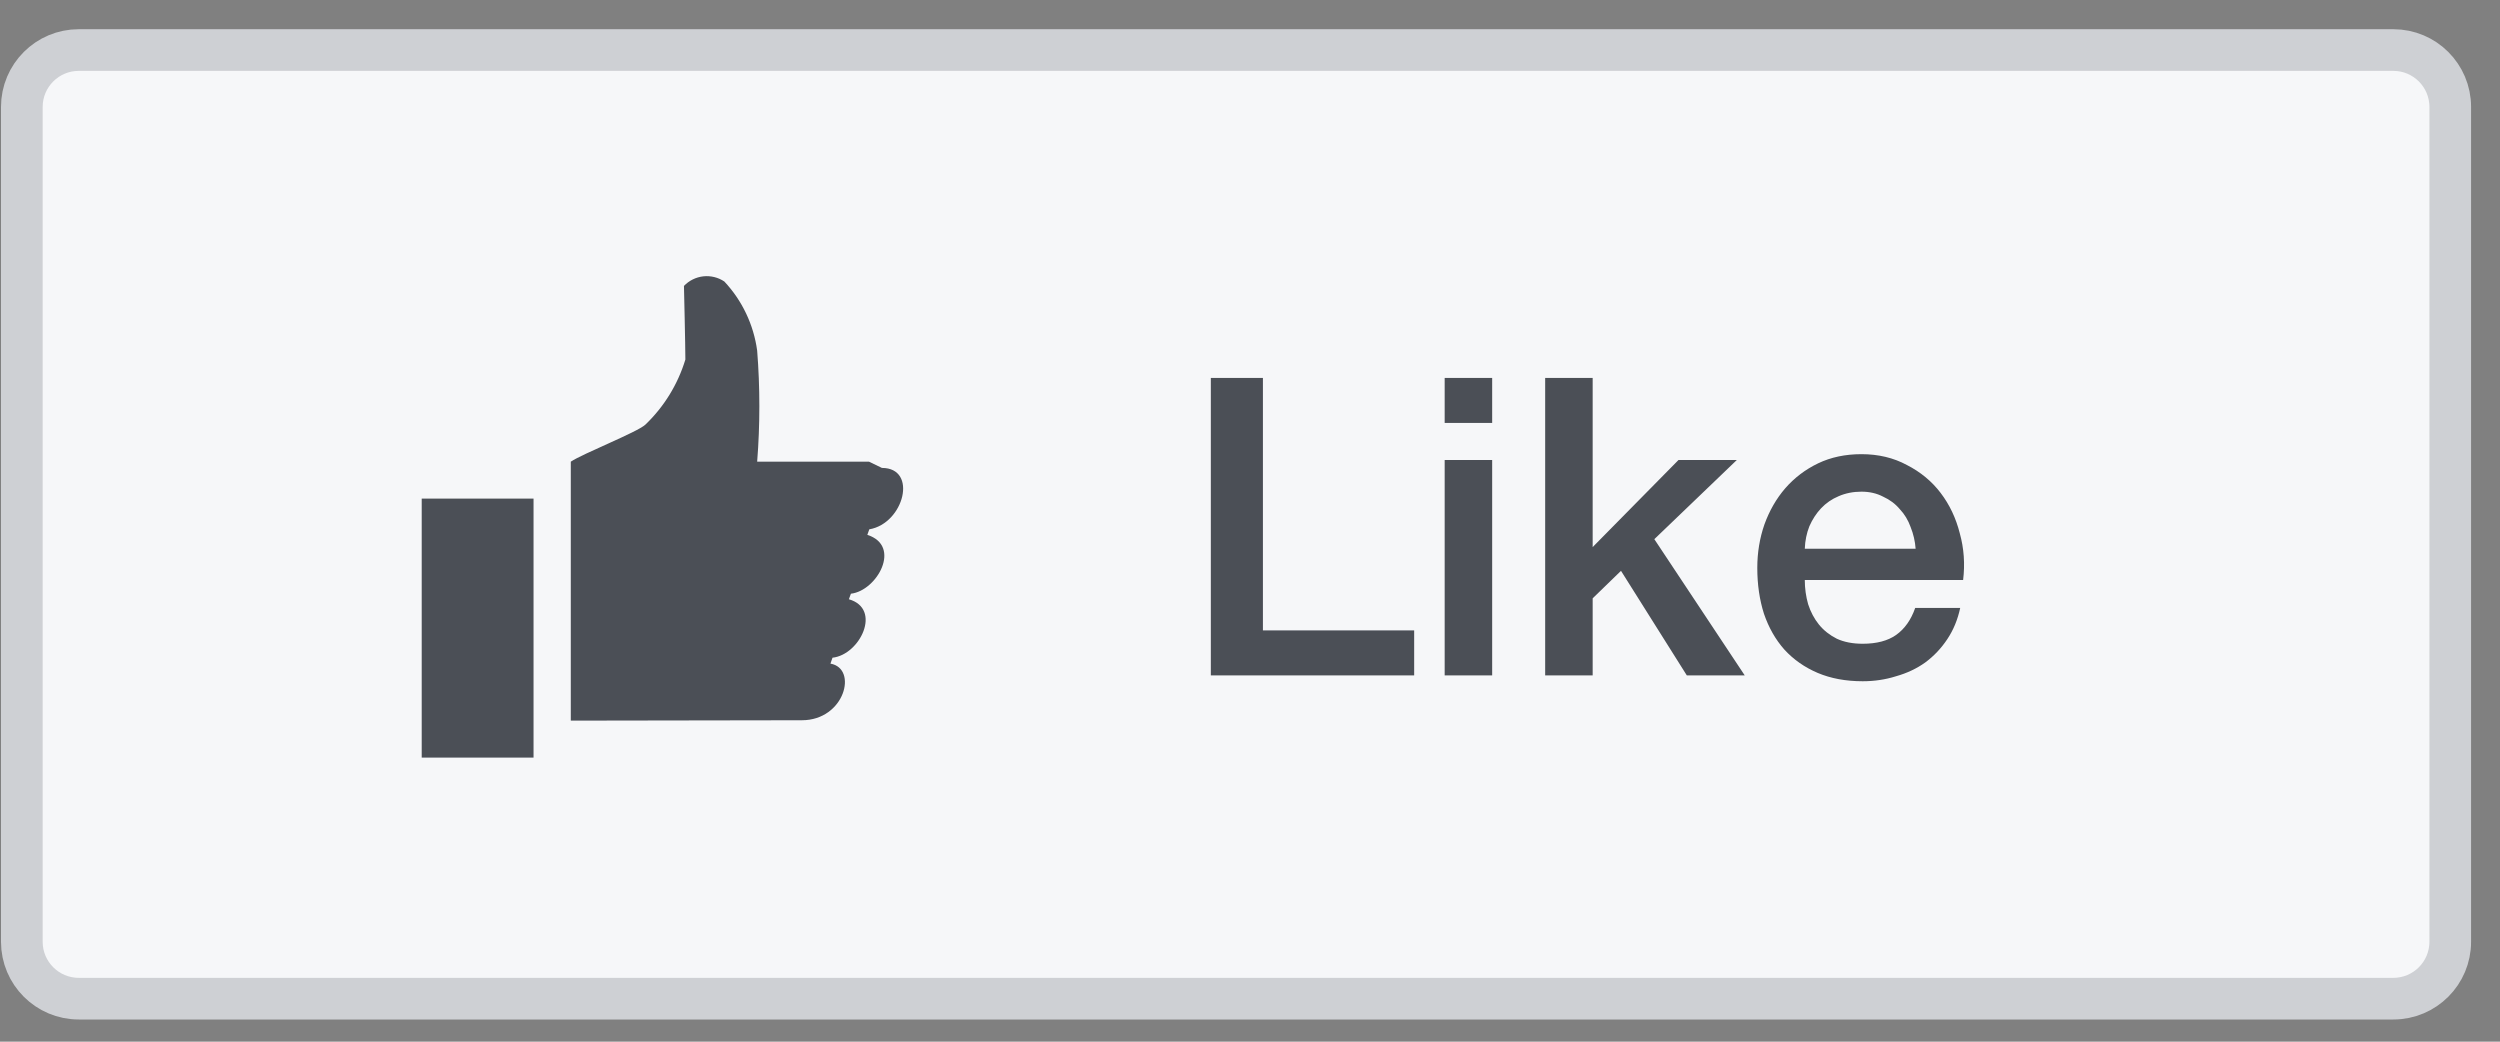 <svg width="60" height="25" viewBox="0 0 60 25" fill="none" xmlns="http://www.w3.org/2000/svg">
<rect x="0" y="0" width="60" height="25" fill="#808080" stroke="none"/>
<path d="M57.44 0.746H1.89C0.884 0.746 0.069 1.561 0.069 2.567V22.602C0.069 23.607 0.884 24.423 1.89 24.423H57.44C58.446 24.423 59.262 23.607 59.262 22.602V2.567C59.262 1.561 58.446 0.746 57.44 0.746Z" fill="#F6F7F9"/>
<path d="M57.44 1.201H1.89C1.136 1.201 0.524 1.813 0.524 2.567V22.602C0.524 23.356 1.136 23.968 1.89 23.968H57.44C58.195 23.968 58.806 23.356 58.806 22.602V2.567C58.806 1.813 58.195 1.201 57.44 1.201Z" stroke="#CED0D4"/>
<path d="M29.06 9.07H30.31V15.13H33.94V16.21H29.06V9.07ZM34.672 9.07H35.812V10.15H34.672V9.07ZM34.672 11.04H35.812V16.21H34.672V11.04ZM37.084 9.07H38.224V13.13L40.284 11.04H41.684L39.704 12.94L41.874 16.21H40.484L38.904 13.7L38.224 14.36V16.21H37.084V9.07ZM45.975 13.17C45.962 12.99 45.922 12.817 45.855 12.65C45.795 12.483 45.709 12.34 45.595 12.22C45.489 12.093 45.355 11.993 45.195 11.92C45.042 11.84 44.869 11.8 44.675 11.8C44.475 11.8 44.292 11.837 44.125 11.91C43.965 11.977 43.825 12.073 43.705 12.2C43.592 12.32 43.499 12.463 43.425 12.63C43.359 12.797 43.322 12.977 43.315 13.17H45.975ZM43.315 13.92C43.315 14.12 43.342 14.313 43.395 14.5C43.455 14.687 43.542 14.85 43.655 14.99C43.769 15.13 43.912 15.243 44.085 15.33C44.259 15.41 44.465 15.45 44.705 15.45C45.039 15.45 45.305 15.38 45.505 15.24C45.712 15.093 45.865 14.877 45.965 14.59H47.045C46.985 14.87 46.882 15.12 46.735 15.34C46.589 15.56 46.412 15.747 46.205 15.9C45.999 16.047 45.765 16.157 45.505 16.23C45.252 16.31 44.985 16.35 44.705 16.35C44.299 16.35 43.939 16.283 43.625 16.15C43.312 16.017 43.045 15.83 42.825 15.59C42.612 15.35 42.449 15.063 42.335 14.73C42.229 14.397 42.175 14.03 42.175 13.63C42.175 13.263 42.232 12.917 42.345 12.59C42.465 12.257 42.632 11.967 42.845 11.72C43.065 11.467 43.329 11.267 43.635 11.12C43.942 10.973 44.289 10.9 44.675 10.9C45.082 10.9 45.445 10.987 45.765 11.16C46.092 11.327 46.362 11.55 46.575 11.83C46.789 12.11 46.942 12.433 47.035 12.8C47.135 13.16 47.162 13.533 47.115 13.92H43.315Z" fill="#4B4F56"/>
<path fill-rule="evenodd" clip-rule="evenodd" d="M20.856 11.08H18.172C18.242 10.193 18.242 9.302 18.172 8.416C18.088 7.794 17.813 7.214 17.384 6.756C17.236 6.657 17.057 6.613 16.88 6.632C16.703 6.652 16.538 6.733 16.415 6.862C16.415 6.862 16.449 8.3 16.449 8.629C16.268 9.224 15.938 9.762 15.488 10.192C15.291 10.374 13.989 10.885 13.699 11.08V17.295L19.245 17.286C20.275 17.286 20.595 16.043 19.931 15.927L19.98 15.785C20.64 15.714 21.175 14.613 20.373 14.382L20.422 14.249C21.048 14.178 21.65 13.103 20.816 12.837L20.863 12.704C21.698 12.562 22.035 11.23 21.166 11.23L20.856 11.08ZM10.121 11.967H12.805V18.183H10.121V11.967Z" fill="#4B4F56"/>
</svg>
